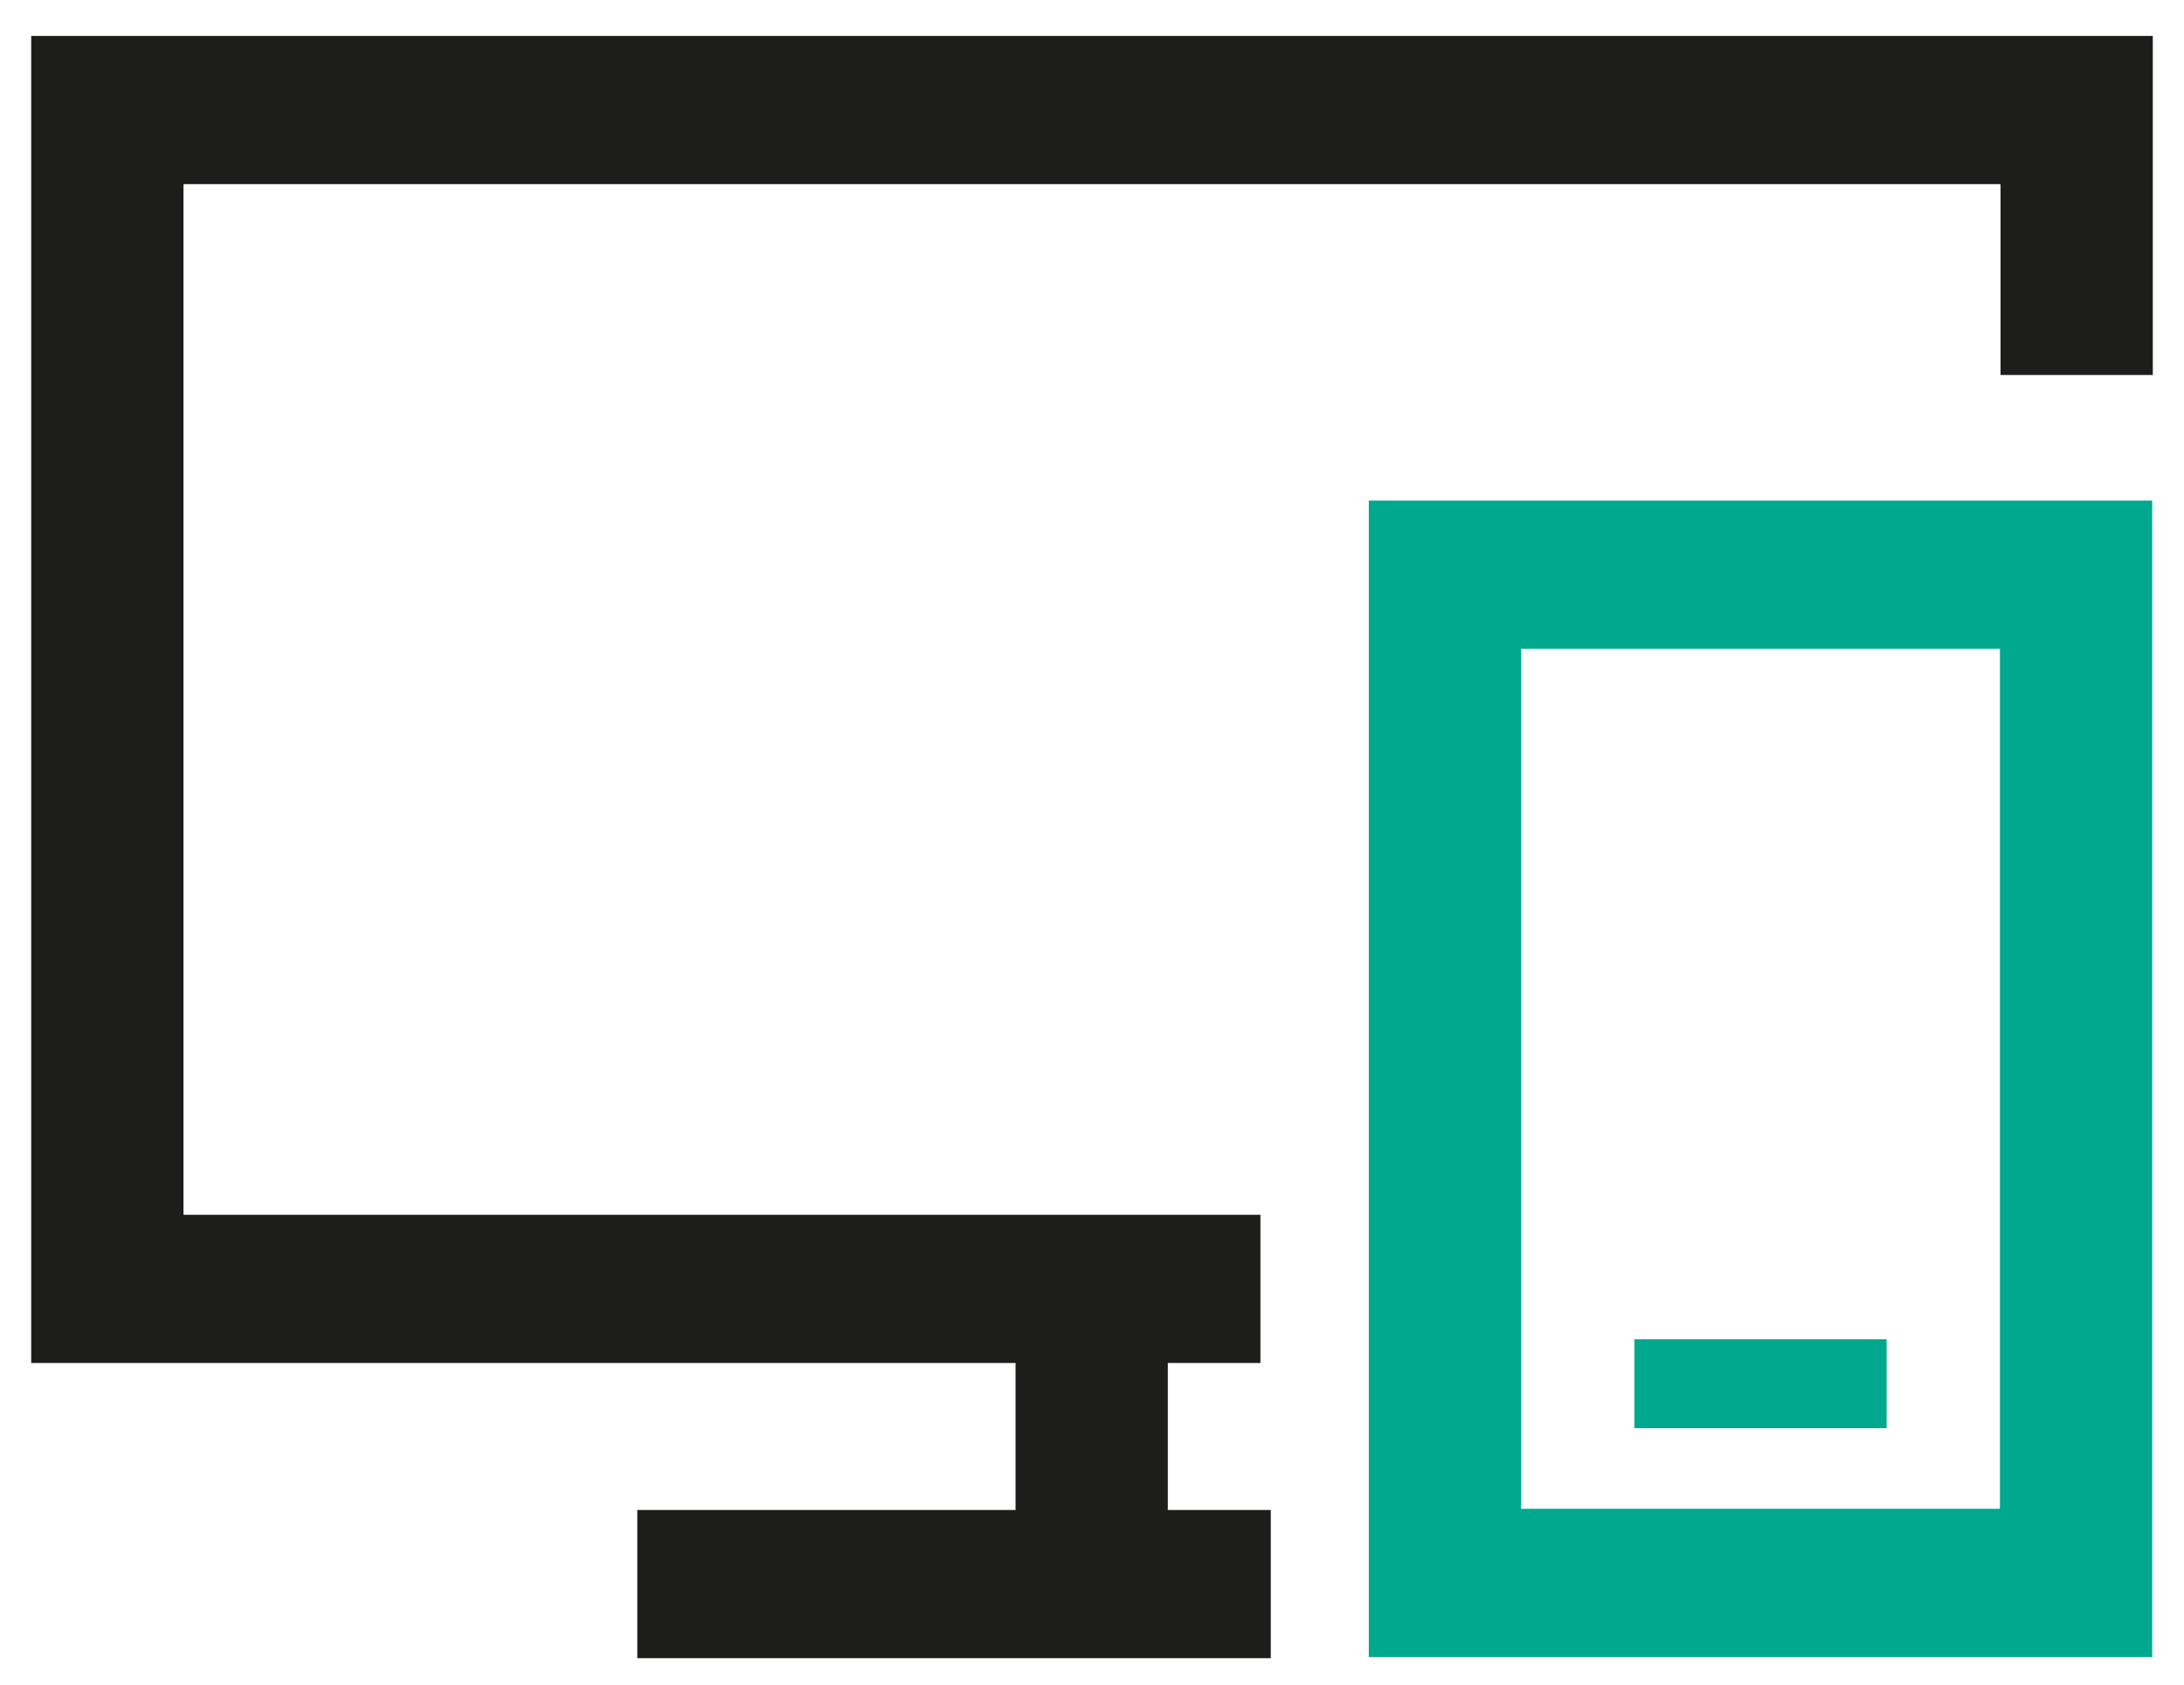 <svg width="35" height="27" viewBox="0 0 35 27" fill="none" xmlns="http://www.w3.org/2000/svg">
<path fill-rule="evenodd" clip-rule="evenodd" d="M21.936 8.023H34.49V26.557H21.936V8.023ZM24.377 10.398V24.182H32.05V10.398H24.377Z" fill="#00A88E"/>
<path fill-rule="evenodd" clip-rule="evenodd" d="M30.234 22.89H26.192V21.465H30.234V22.89Z" fill="#00A88E"/>
<path fill-rule="evenodd" clip-rule="evenodd" d="M0.5 0.576H34.5V6.01H32.06V2.951H2.94V19.47H20.199V21.845H18.715V24.201H20.365V26.576H10.213V24.201H16.275V21.845H0.5V0.576Z" fill="#1D1D1B"/>
</svg>
